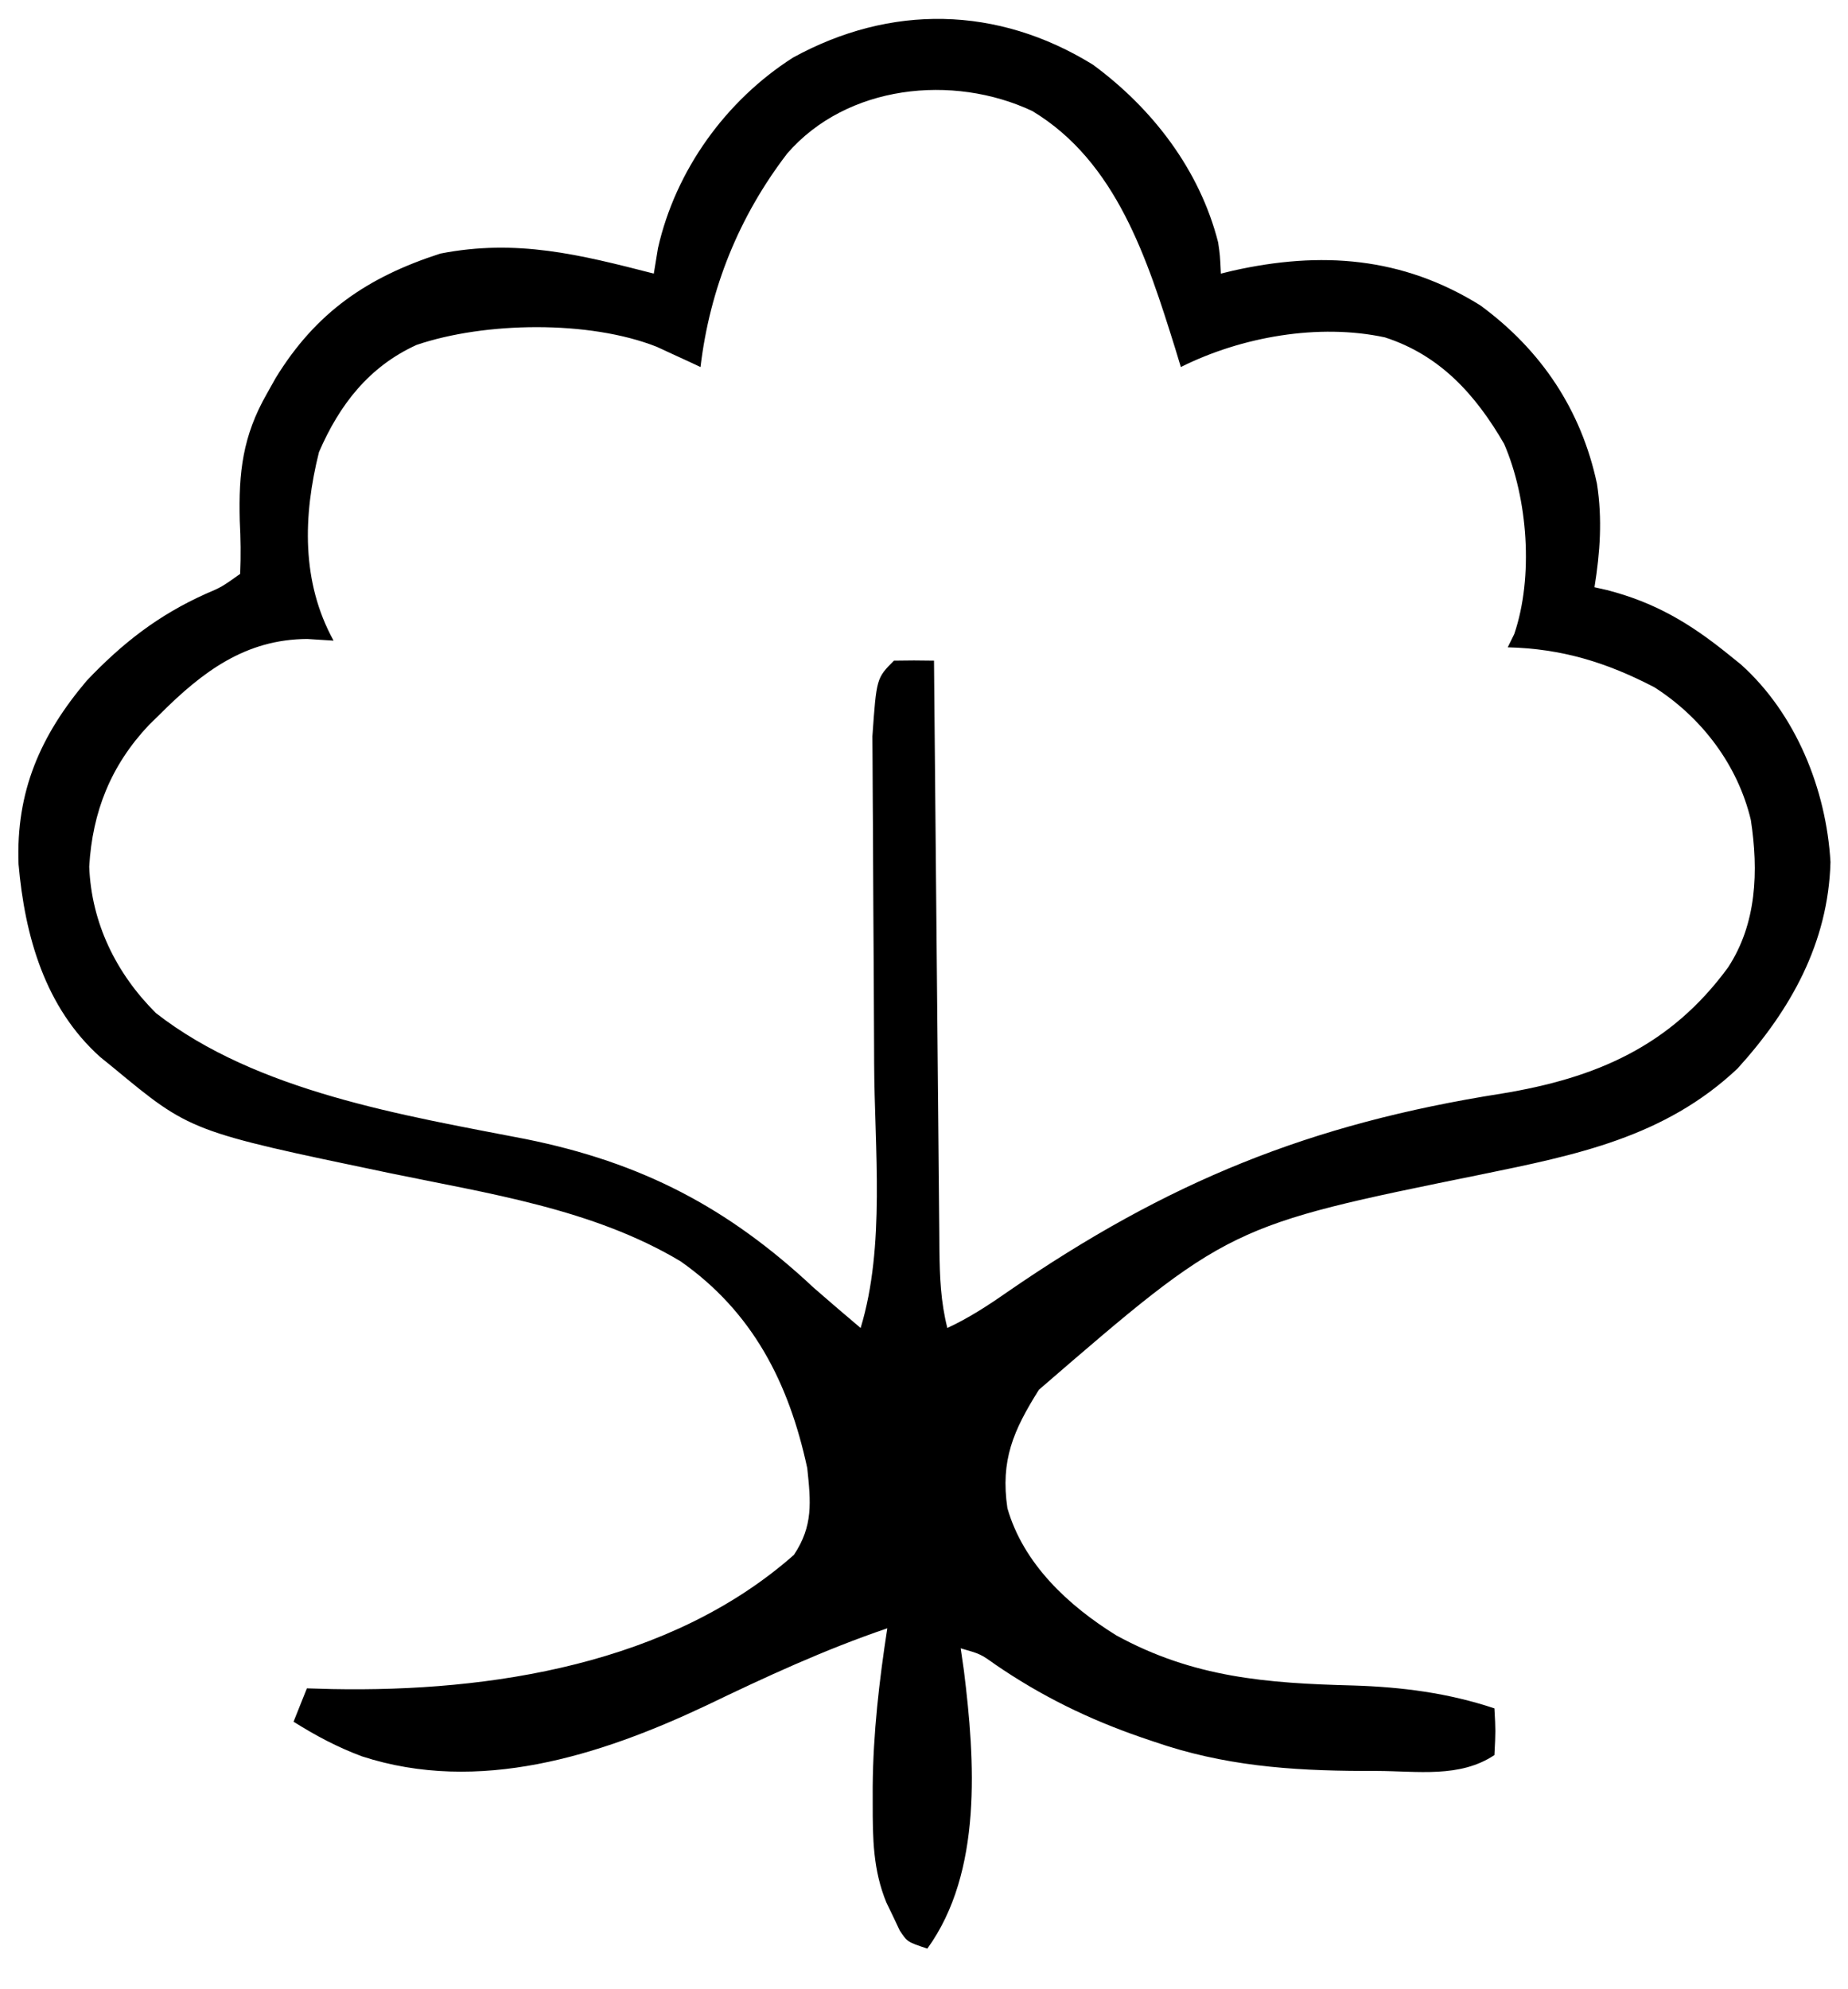 <?xml version="1.0" encoding="UTF-8"?>
<svg version="1.1" xmlns="http://www.w3.org/2000/svg" width="277" height="298">
<path d="M0 0 C8.927 6.556 16.015 15.768 18.777 26.633 C19.062 28.562 19.062 28.562 19.188 31.312 C19.782 31.168 20.376 31.024 20.988 30.875 C34.143 27.929 46.348 28.771 58.062 36.062 C67.188 42.748 73.2 51.719 75.562 62.812 C76.378 68.108 76.033 73.042 75.188 78.312 C75.793 78.448 76.399 78.583 77.023 78.723 C84.204 80.568 89.443 83.673 95.188 88.312 C95.838 88.837 96.489 89.362 97.16 89.902 C105.376 97.287 109.93 108.591 110.562 119.5 C110.227 131.632 104.576 141.683 96.625 150.438 C85.674 160.753 72.426 163.39 58.188 166.312 C20.38 173.988 20.38 173.988 -8.086 198.566 C-11.927 204.676 -13.867 209.125 -12.812 216.312 C-10.412 224.665 -3.68 230.913 3.5 235.367 C15.065 241.709 26.073 242.551 39.045 242.884 C46.322 243.109 53.26 244.003 60.188 246.312 C60.375 249.688 60.375 249.688 60.188 253.312 C55.006 256.767 48.643 255.705 42.562 255.688 C41.858 255.687 41.154 255.686 40.429 255.686 C29.536 255.647 19.536 254.891 9.188 251.312 C8.539 251.093 7.891 250.873 7.224 250.647 C-0.653 247.926 -7.756 244.456 -14.641 239.73 C-16.844 238.161 -16.844 238.161 -19.812 237.312 C-19.573 238.973 -19.573 238.973 -19.328 240.668 C-17.663 254.089 -16.503 270.837 -24.812 282.312 C-27.812 281.312 -27.812 281.312 -28.945 279.605 C-29.273 278.911 -29.6 278.216 -29.938 277.5 C-30.436 276.469 -30.436 276.469 -30.945 275.418 C-32.961 270.524 -33.004 265.802 -33 260.562 C-33.001 259.729 -33.001 258.896 -33.002 258.038 C-32.935 250.028 -32.034 242.22 -30.812 234.312 C-40.203 237.504 -49.038 241.592 -57.965 245.891 C-73.923 253.423 -92.086 259.188 -109.562 253.5 C-113.246 252.126 -116.484 250.402 -119.812 248.312 C-119.153 246.662 -118.493 245.012 -117.812 243.312 C-116.566 243.347 -115.319 243.382 -114.035 243.418 C-90.235 243.881 -63.351 239.678 -44.812 223.312 C-41.917 218.969 -42.271 215.414 -42.812 210.312 C-45.562 197.536 -50.971 186.918 -61.812 179.312 C-74.995 171.437 -90.678 169.16 -105.498 166.082 C-135.268 159.871 -135.268 159.871 -146.812 150.312 C-147.47 149.779 -148.127 149.245 -148.805 148.695 C-157.072 141.279 -160.089 130.57 -161.031 119.816 C-161.438 108.943 -157.787 100.546 -150.812 92.312 C-145.458 86.67 -140.051 82.469 -132.941 79.285 C-130.59 78.279 -130.59 78.279 -127.812 76.312 C-127.696 73.584 -127.731 71.028 -127.875 68.312 C-128.057 61.126 -127.449 55.671 -123.812 49.312 C-123.377 48.535 -122.941 47.758 -122.492 46.957 C-116.461 37.119 -108.747 31.841 -97.812 28.312 C-86.372 26.07 -76.862 28.471 -65.812 31.312 C-65.606 30.054 -65.4 28.796 -65.188 27.5 C-62.546 15.815 -55.001 5.357 -44.938 -1.062 C-30.351 -9.067 -14.331 -8.84 0 0 Z M-45.812 13.312 C-53.039 22.743 -57.406 33.522 -58.812 45.312 C-59.7 44.897 -59.7 44.897 -60.605 44.473 C-61.396 44.11 -62.186 43.748 -63 43.375 C-63.777 43.015 -64.555 42.656 -65.355 42.285 C-75.494 38.272 -91.169 38.528 -101.375 42 C-108.492 45.24 -112.931 50.956 -116 58.062 C-118.375 67.562 -118.668 77.503 -113.812 86.312 C-115.112 86.23 -116.411 86.147 -117.75 86.062 C-127.028 86.106 -133.462 90.975 -139.812 97.312 C-140.371 97.859 -140.929 98.406 -141.504 98.969 C-147.183 105.004 -149.962 111.925 -150.438 120.188 C-150.112 128.621 -146.406 136.183 -140.438 142.125 C-125.339 153.9 -103.269 157.459 -85.048 160.994 C-67.631 164.505 -54.694 171.248 -41.812 183.312 C-39.499 185.337 -37.158 187.324 -34.812 189.312 C-31.081 177.039 -32.739 162.325 -32.785 149.609 C-32.788 148.863 -32.79 148.117 -32.793 147.349 C-32.82 140.325 -32.859 133.301 -32.908 126.277 C-32.935 122.397 -32.952 118.517 -32.963 114.637 C-32.969 113.175 -32.979 111.713 -32.993 110.25 C-33.013 108.214 -33.018 106.177 -33.024 104.14 C-33.031 102.987 -33.039 101.834 -33.046 100.646 C-32.435 91.935 -32.435 91.935 -29.812 89.312 C-27.813 89.272 -25.812 89.27 -23.812 89.312 C-23.797 91.081 -23.797 91.081 -23.781 92.885 C-23.684 103.995 -23.581 115.104 -23.473 126.213 C-23.418 131.924 -23.365 137.636 -23.315 143.347 C-23.267 148.858 -23.215 154.37 -23.16 159.881 C-23.139 161.984 -23.12 164.087 -23.103 166.19 C-23.079 169.135 -23.049 172.08 -23.018 175.024 C-23.012 175.895 -23.006 176.765 -23 177.662 C-22.952 181.671 -22.805 185.4 -21.812 189.312 C-18.585 187.806 -15.759 185.97 -12.84 183.934 C11.203 167.371 32.517 158.712 61.267 154.187 C75.411 151.869 86.539 147.097 95.188 135.312 C99.521 128.737 99.789 120.814 98.625 113.188 C96.666 104.958 91.287 97.857 84.188 93.312 C77.014 89.569 70.284 87.51 62.188 87.312 C62.671 86.326 62.671 86.326 63.164 85.32 C66.071 76.777 65.207 65.03 61.637 56.812 C57.359 49.432 52.027 43.531 43.77 40.867 C33.849 38.736 22.27 40.771 13.188 45.312 C12.768 43.932 12.768 43.932 12.34 42.523 C8.162 29.164 3.536 14.536 -9.086 6.945 C-21.003 1.353 -36.886 3.02 -45.812 13.312 Z " fill="#000000" transform="translate(163.812,9.688)"/>
</svg>
